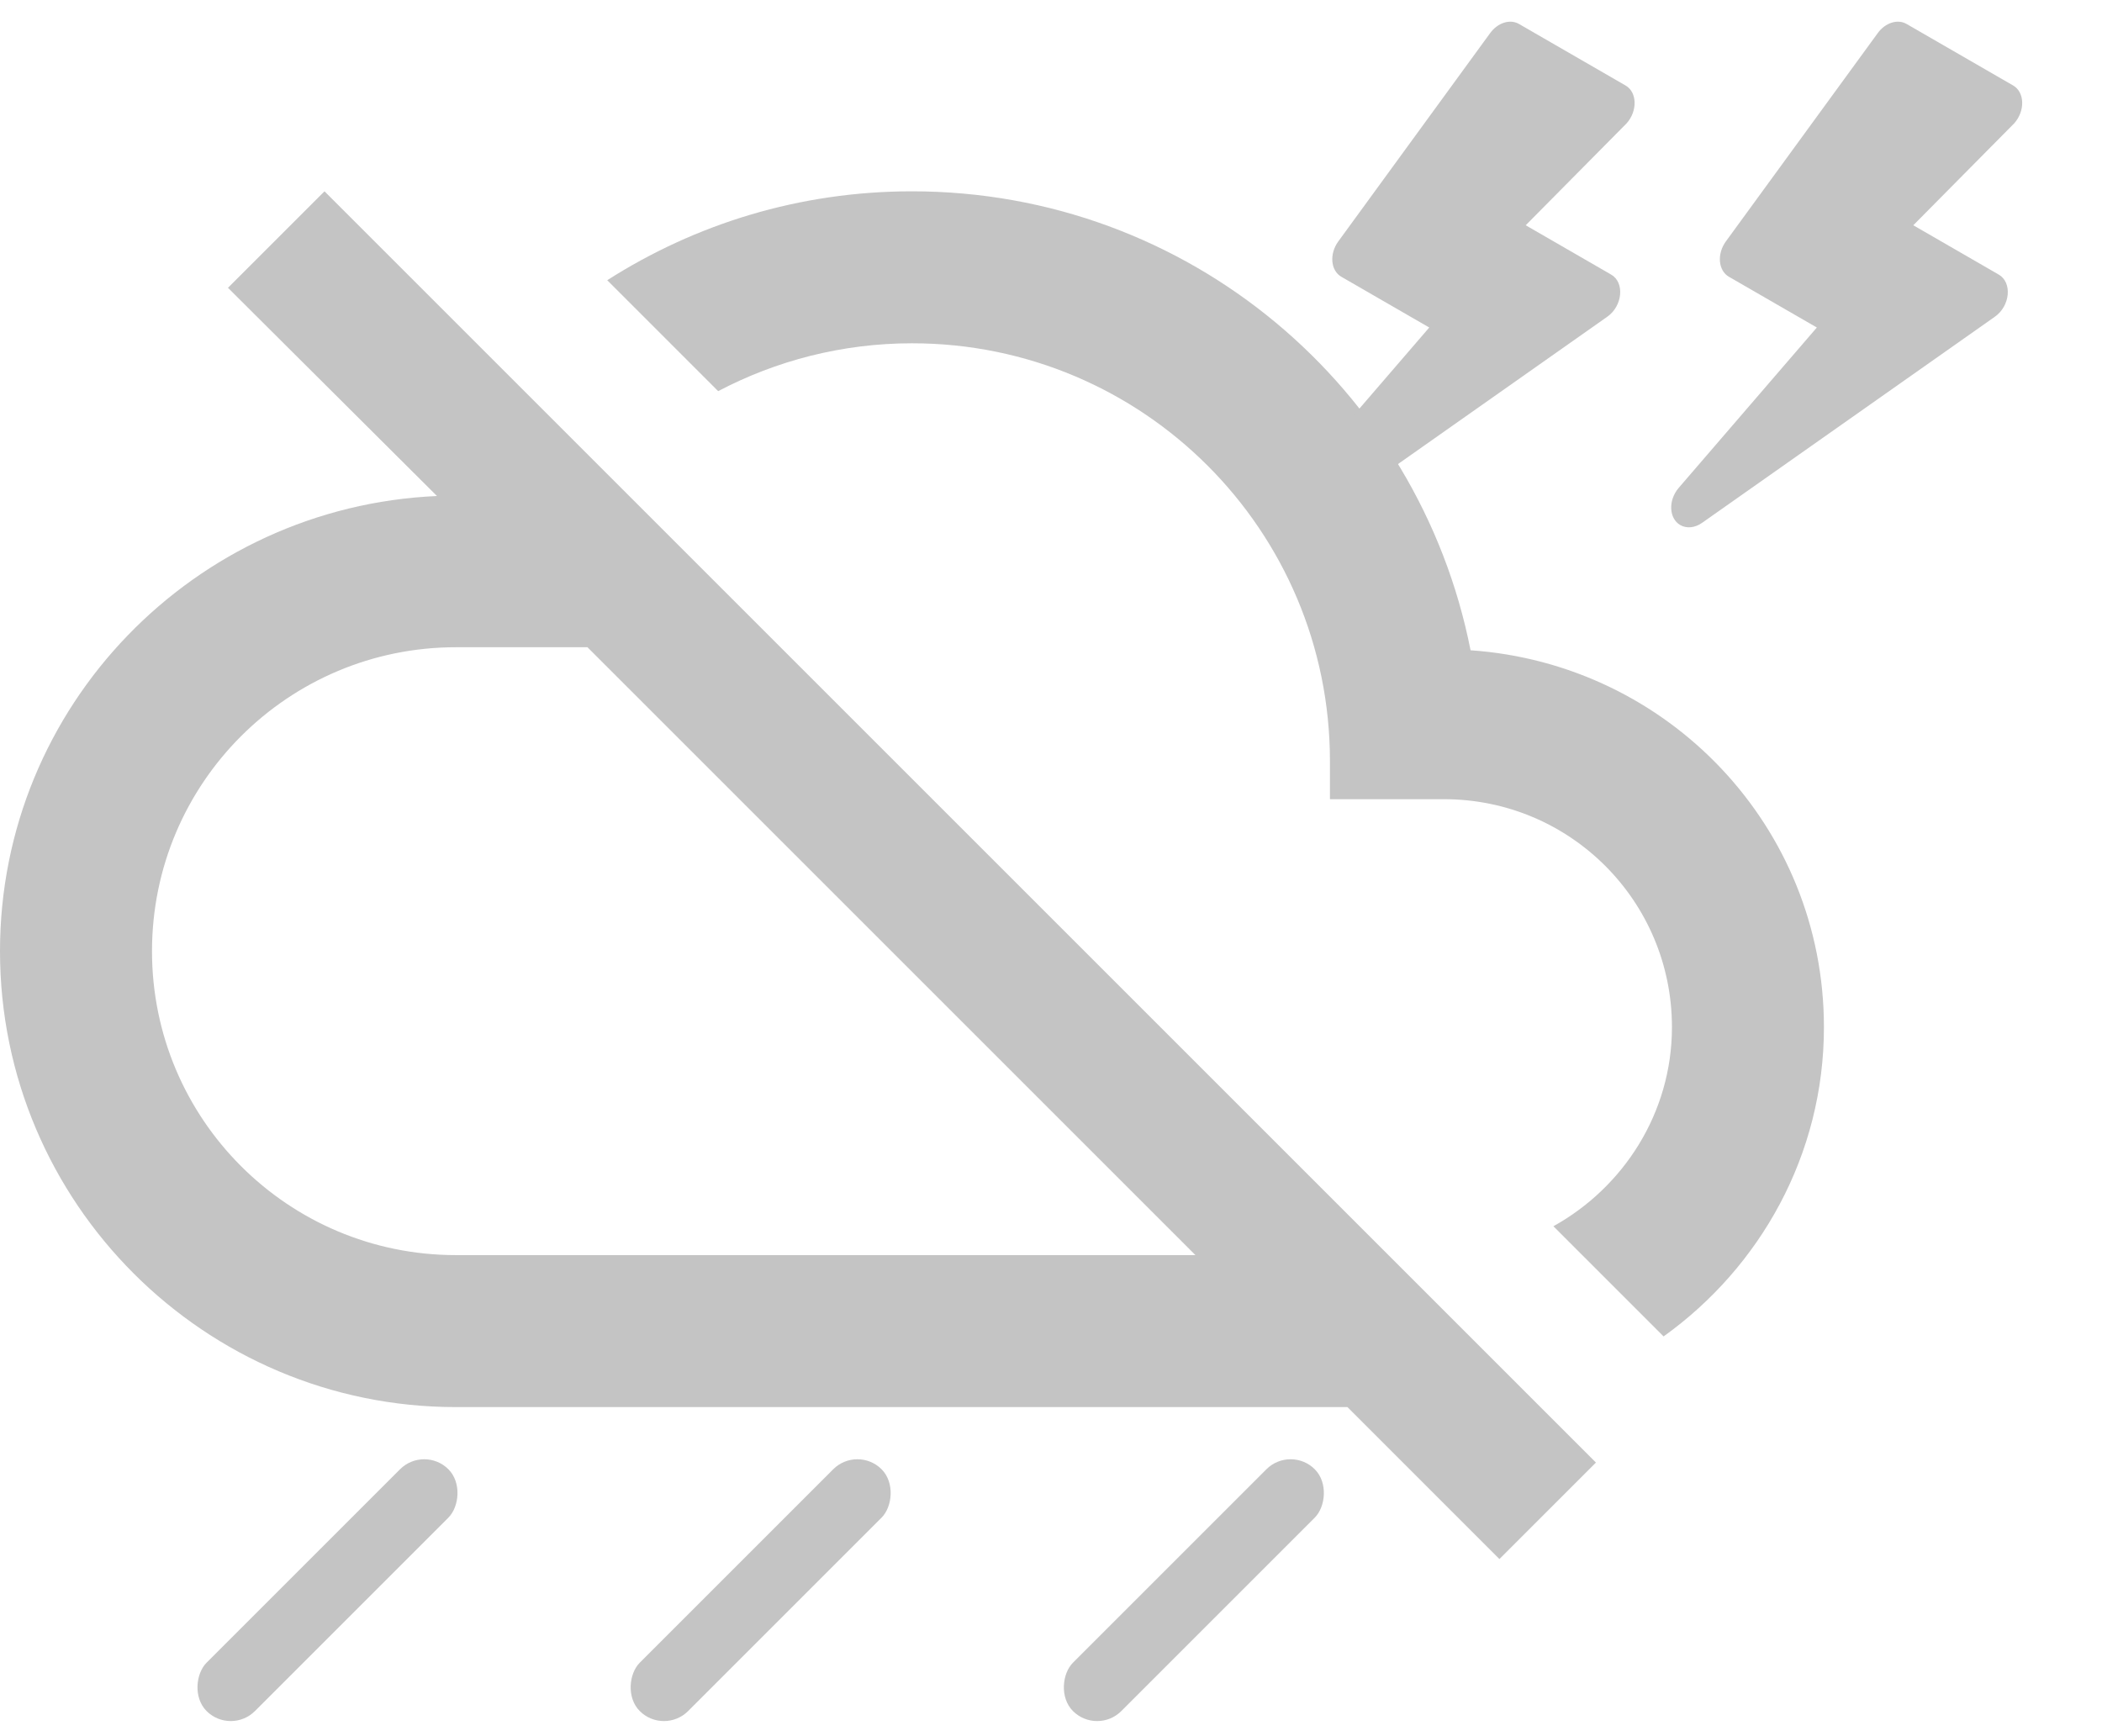 <svg width="115" height="95" viewBox="0 0 115 95" fill="none" xmlns="http://www.w3.org/2000/svg">
<path d="M80.454 35.581C77.626 21.237 65.028 10.468 49.894 10.468C43.74 10.468 38.044 12.256 33.221 15.333L39.291 21.403C42.451 19.74 46.069 18.784 49.894 18.784C62.533 18.784 72.761 29.012 72.761 41.651V43.73H78.998C85.9 43.73 91.472 49.302 91.472 56.204C91.472 60.902 88.811 64.977 84.986 67.097L91.014 73.126C96.295 69.343 99.787 63.189 99.787 56.204C99.787 45.227 91.264 36.33 80.454 35.581ZM12.473 15.748L23.907 27.141C10.644 27.723 0 38.616 0 52.046C0 65.808 11.184 76.993 24.947 76.993H73.718L82.033 85.308L87.314 80.028L17.754 10.468L12.473 15.748ZM32.14 35.415L65.402 68.677H24.947C15.758 68.677 8.316 61.235 8.316 52.046C8.316 42.857 15.758 35.415 24.947 35.415H32.14Z" fill="#c4c4c499"/>
<path d="M88.146 15.025L83.471 12.326L88.991 6.75C89.598 6.073 89.57 5.045 88.934 4.678L83.101 1.31C82.615 1.029 81.942 1.241 81.529 1.807L73.217 13.211C72.719 13.895 72.798 14.806 73.385 15.145L78.194 17.921L70.64 26.691C70.05 27.377 70.102 28.372 70.722 28.73C71.062 28.926 71.515 28.891 71.915 28.609L87.932 17.332C88.773 16.744 88.895 15.457 88.146 15.025Z" fill="#c4c4c499"/>
<path d="M109.351 15.025L104.676 12.326L110.196 6.75C110.803 6.073 110.775 5.045 110.139 4.678L104.306 1.31C103.82 1.029 103.147 1.241 102.734 1.807L94.421 13.211C93.924 13.895 94.003 14.806 94.59 15.145L99.399 17.921L91.845 26.691C91.255 27.377 91.307 28.372 91.927 28.73C92.267 28.926 92.719 28.891 93.12 28.609L109.137 17.332C109.978 16.744 110.1 15.457 109.351 15.025Z" fill="#c4c4c499"/>
<rect x="23.209" y="79.072" width="3.742" height="18.71" rx="1.871" transform="rotate(45 23.209 79.072)" fill="#c4c4c499"/>
<rect x="46.908" y="79.072" width="3.742" height="18.71" rx="1.871" transform="rotate(45 46.908 79.072)" fill="#c4c4c499"/>
<rect x="70.608" y="79.072" width="3.742" height="18.71" rx="1.871" transform="rotate(45 70.608 79.072)" fill="#c4c4c499"/>
</svg>
